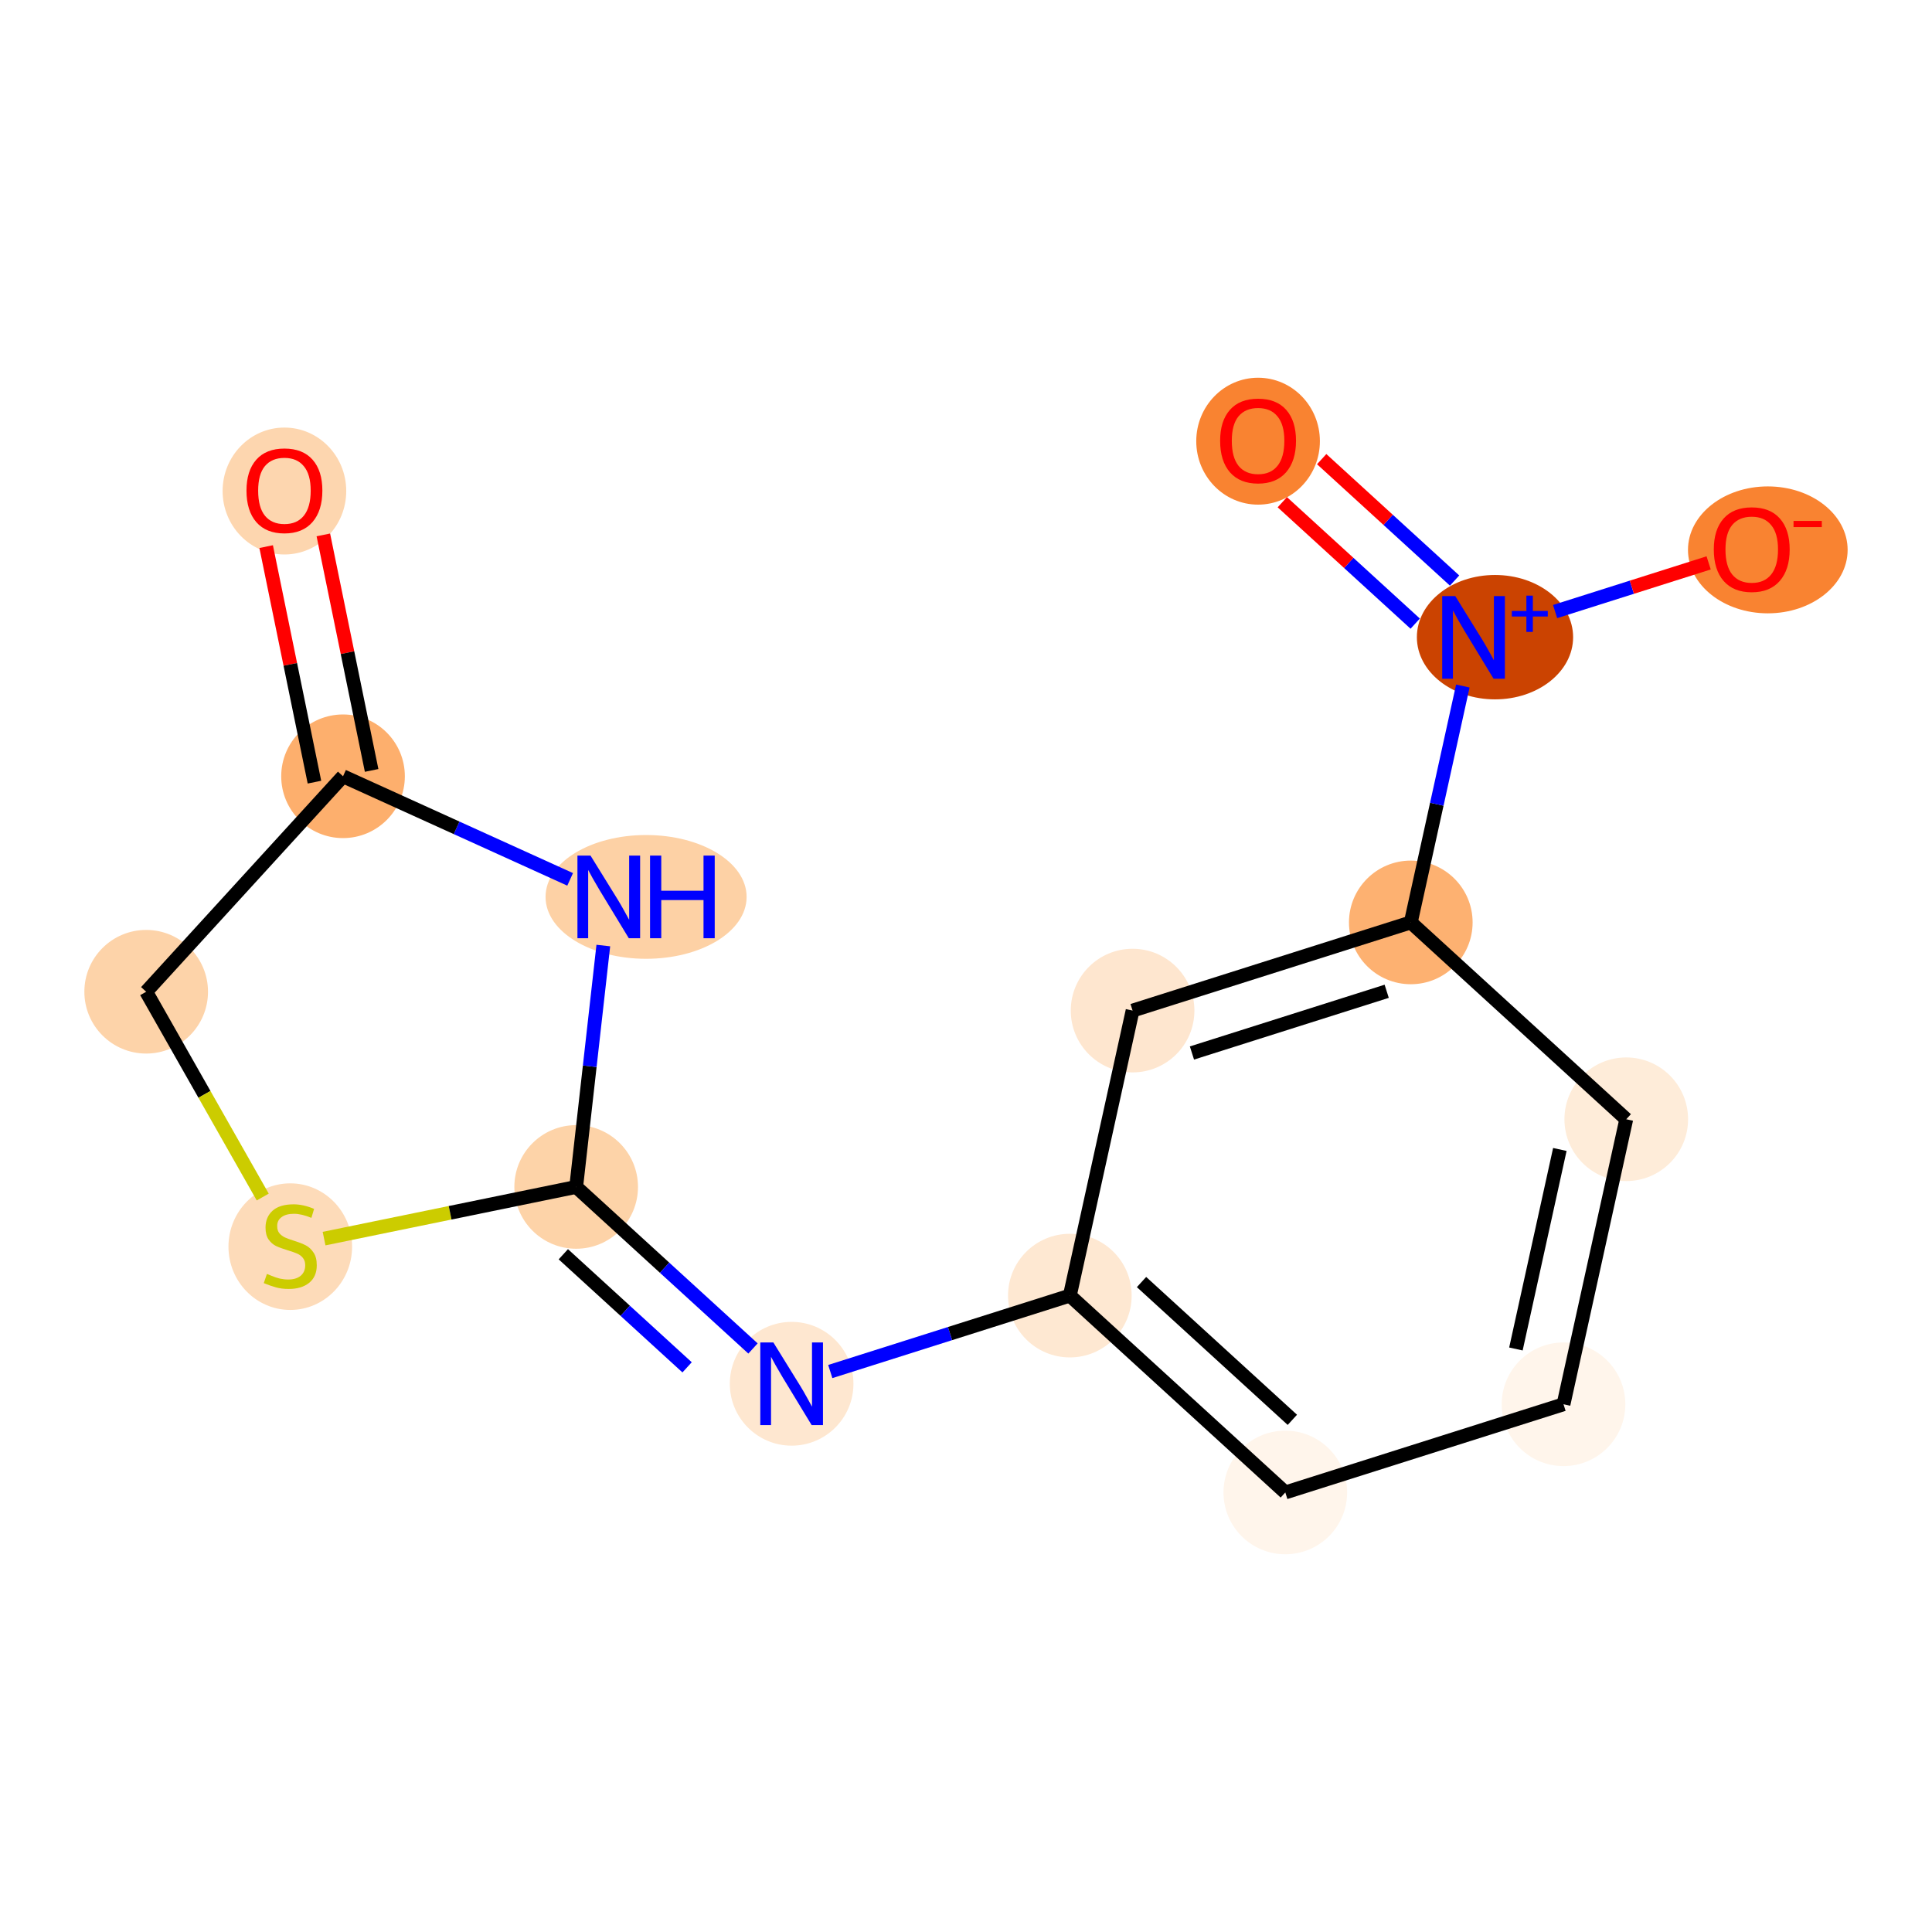 <?xml version='1.0' encoding='iso-8859-1'?>
<svg version='1.1' baseProfile='full'
              xmlns='http://www.w3.org/2000/svg'
                      xmlns:rdkit='http://www.rdkit.org/xml'
                      xmlns:xlink='http://www.w3.org/1999/xlink'
                  xml:space='preserve'
width='280px' height='280px' viewBox='0 0 280 280'>
<!-- END OF HEADER -->
<rect style='opacity:1.0;fill:#FFFFFF;stroke:none' width='280' height='280' x='0' y='0'> </rect>
<ellipse cx='41.221' cy='71.163' rx='8.459' ry='8.697'  style='fill:#FDD6AF;fill-rule:evenodd;stroke:#FDD6AF;stroke-width:1.0px;stroke-linecap:butt;stroke-linejoin:miter;stroke-opacity:1' />
<ellipse cx='49.715' cy='112.504' rx='8.459' ry='8.459'  style='fill:#FDAF6D;fill-rule:evenodd;stroke:#FDAF6D;stroke-width:1.0px;stroke-linecap:butt;stroke-linejoin:miter;stroke-opacity:1' />
<ellipse cx='21.186' cy='143.731' rx='8.459' ry='8.459'  style='fill:#FDD3A9;fill-rule:evenodd;stroke:#FDD3A9;stroke-width:1.0px;stroke-linecap:butt;stroke-linejoin:miter;stroke-opacity:1' />
<ellipse cx='42.069' cy='180.673' rx='8.459' ry='8.673'  style='fill:#FDDBB9;fill-rule:evenodd;stroke:#FDDBB9;stroke-width:1.0px;stroke-linecap:butt;stroke-linejoin:miter;stroke-opacity:1' />
<ellipse cx='83.503' cy='172.019' rx='8.459' ry='8.459'  style='fill:#FDD3A8;fill-rule:evenodd;stroke:#FDD3A8;stroke-width:1.0px;stroke-linecap:butt;stroke-linejoin:miter;stroke-opacity:1' />
<ellipse cx='114.73' cy='200.547' rx='8.459' ry='8.47'  style='fill:#FEE7D0;fill-rule:evenodd;stroke:#FEE7D0;stroke-width:1.0px;stroke-linecap:butt;stroke-linejoin:miter;stroke-opacity:1' />
<ellipse cx='155.05' cy='187.769' rx='8.459' ry='8.459'  style='fill:#FEE8D2;fill-rule:evenodd;stroke:#FEE8D2;stroke-width:1.0px;stroke-linecap:butt;stroke-linejoin:miter;stroke-opacity:1' />
<ellipse cx='186.276' cy='216.298' rx='8.459' ry='8.459'  style='fill:#FFF5EB;fill-rule:evenodd;stroke:#FFF5EB;stroke-width:1.0px;stroke-linecap:butt;stroke-linejoin:miter;stroke-opacity:1' />
<ellipse cx='226.596' cy='203.519' rx='8.459' ry='8.459'  style='fill:#FFF5EB;fill-rule:evenodd;stroke:#FFF5EB;stroke-width:1.0px;stroke-linecap:butt;stroke-linejoin:miter;stroke-opacity:1' />
<ellipse cx='235.689' cy='162.212' rx='8.459' ry='8.459'  style='fill:#FEECD9;fill-rule:evenodd;stroke:#FEECD9;stroke-width:1.0px;stroke-linecap:butt;stroke-linejoin:miter;stroke-opacity:1' />
<ellipse cx='204.463' cy='133.683' rx='8.459' ry='8.459'  style='fill:#FDB171;fill-rule:evenodd;stroke:#FDB171;stroke-width:1.0px;stroke-linecap:butt;stroke-linejoin:miter;stroke-opacity:1' />
<ellipse cx='216.666' cy='92.344' rx='10.822' ry='8.514'  style='fill:#CB4301;fill-rule:evenodd;stroke:#CB4301;stroke-width:1.0px;stroke-linecap:butt;stroke-linejoin:miter;stroke-opacity:1' />
<ellipse cx='182.33' cy='63.94' rx='8.459' ry='8.697'  style='fill:#F98331;fill-rule:evenodd;stroke:#F98331;stroke-width:1.0px;stroke-linecap:butt;stroke-linejoin:miter;stroke-opacity:1' />
<ellipse cx='256.204' cy='79.691' rx='11.069' ry='8.697'  style='fill:#F98331;fill-rule:evenodd;stroke:#F98331;stroke-width:1.0px;stroke-linecap:butt;stroke-linejoin:miter;stroke-opacity:1' />
<ellipse cx='164.143' cy='146.462' rx='8.459' ry='8.459'  style='fill:#FEE6CF;fill-rule:evenodd;stroke:#FEE6CF;stroke-width:1.0px;stroke-linecap:butt;stroke-linejoin:miter;stroke-opacity:1' />
<ellipse cx='93.635' cy='129.987' rx='14.069' ry='8.47'  style='fill:#FDD1A5;fill-rule:evenodd;stroke:#FDD1A5;stroke-width:1.0px;stroke-linecap:butt;stroke-linejoin:miter;stroke-opacity:1' />
<path class='bond-0 atom-0 atom-1' d='M 38.574,79.219 L 42.073,96.287' style='fill:none;fill-rule:evenodd;stroke:#FF0000;stroke-width:2.0px;stroke-linecap:butt;stroke-linejoin:miter;stroke-opacity:1' />
<path class='bond-0 atom-0 atom-1' d='M 42.073,96.287 L 45.572,113.354' style='fill:none;fill-rule:evenodd;stroke:#000000;stroke-width:2.0px;stroke-linecap:butt;stroke-linejoin:miter;stroke-opacity:1' />
<path class='bond-0 atom-0 atom-1' d='M 46.861,77.521 L 50.36,94.588' style='fill:none;fill-rule:evenodd;stroke:#FF0000;stroke-width:2.0px;stroke-linecap:butt;stroke-linejoin:miter;stroke-opacity:1' />
<path class='bond-0 atom-0 atom-1' d='M 50.36,94.588 L 53.859,111.655' style='fill:none;fill-rule:evenodd;stroke:#000000;stroke-width:2.0px;stroke-linecap:butt;stroke-linejoin:miter;stroke-opacity:1' />
<path class='bond-1 atom-1 atom-2' d='M 49.715,112.504 L 21.186,143.731' style='fill:none;fill-rule:evenodd;stroke:#000000;stroke-width:2.0px;stroke-linecap:butt;stroke-linejoin:miter;stroke-opacity:1' />
<path class='bond-15 atom-15 atom-1' d='M 82.629,127.445 L 66.172,119.975' style='fill:none;fill-rule:evenodd;stroke:#0000FF;stroke-width:2.0px;stroke-linecap:butt;stroke-linejoin:miter;stroke-opacity:1' />
<path class='bond-15 atom-15 atom-1' d='M 66.172,119.975 L 49.715,112.504' style='fill:none;fill-rule:evenodd;stroke:#000000;stroke-width:2.0px;stroke-linecap:butt;stroke-linejoin:miter;stroke-opacity:1' />
<path class='bond-2 atom-2 atom-3' d='M 21.186,143.731 L 29.632,158.607' style='fill:none;fill-rule:evenodd;stroke:#000000;stroke-width:2.0px;stroke-linecap:butt;stroke-linejoin:miter;stroke-opacity:1' />
<path class='bond-2 atom-2 atom-3' d='M 29.632,158.607 L 38.078,173.483' style='fill:none;fill-rule:evenodd;stroke:#CCCC00;stroke-width:2.0px;stroke-linecap:butt;stroke-linejoin:miter;stroke-opacity:1' />
<path class='bond-3 atom-3 atom-4' d='M 46.967,179.509 L 65.235,175.764' style='fill:none;fill-rule:evenodd;stroke:#CCCC00;stroke-width:2.0px;stroke-linecap:butt;stroke-linejoin:miter;stroke-opacity:1' />
<path class='bond-3 atom-3 atom-4' d='M 65.235,175.764 L 83.503,172.019' style='fill:none;fill-rule:evenodd;stroke:#000000;stroke-width:2.0px;stroke-linecap:butt;stroke-linejoin:miter;stroke-opacity:1' />
<path class='bond-4 atom-4 atom-5' d='M 83.503,172.019 L 96.317,183.725' style='fill:none;fill-rule:evenodd;stroke:#000000;stroke-width:2.0px;stroke-linecap:butt;stroke-linejoin:miter;stroke-opacity:1' />
<path class='bond-4 atom-4 atom-5' d='M 96.317,183.725 L 109.13,195.431' style='fill:none;fill-rule:evenodd;stroke:#0000FF;stroke-width:2.0px;stroke-linecap:butt;stroke-linejoin:miter;stroke-opacity:1' />
<path class='bond-4 atom-4 atom-5' d='M 81.642,181.776 L 90.611,189.97' style='fill:none;fill-rule:evenodd;stroke:#000000;stroke-width:2.0px;stroke-linecap:butt;stroke-linejoin:miter;stroke-opacity:1' />
<path class='bond-4 atom-4 atom-5' d='M 90.611,189.97 L 99.58,198.165' style='fill:none;fill-rule:evenodd;stroke:#0000FF;stroke-width:2.0px;stroke-linecap:butt;stroke-linejoin:miter;stroke-opacity:1' />
<path class='bond-14 atom-4 atom-15' d='M 83.503,172.019 L 85.47,154.526' style='fill:none;fill-rule:evenodd;stroke:#000000;stroke-width:2.0px;stroke-linecap:butt;stroke-linejoin:miter;stroke-opacity:1' />
<path class='bond-14 atom-4 atom-15' d='M 85.47,154.526 L 87.437,137.034' style='fill:none;fill-rule:evenodd;stroke:#0000FF;stroke-width:2.0px;stroke-linecap:butt;stroke-linejoin:miter;stroke-opacity:1' />
<path class='bond-5 atom-5 atom-6' d='M 120.33,198.773 L 137.69,193.271' style='fill:none;fill-rule:evenodd;stroke:#0000FF;stroke-width:2.0px;stroke-linecap:butt;stroke-linejoin:miter;stroke-opacity:1' />
<path class='bond-5 atom-5 atom-6' d='M 137.69,193.271 L 155.05,187.769' style='fill:none;fill-rule:evenodd;stroke:#000000;stroke-width:2.0px;stroke-linecap:butt;stroke-linejoin:miter;stroke-opacity:1' />
<path class='bond-6 atom-6 atom-7' d='M 155.05,187.769 L 186.276,216.298' style='fill:none;fill-rule:evenodd;stroke:#000000;stroke-width:2.0px;stroke-linecap:butt;stroke-linejoin:miter;stroke-opacity:1' />
<path class='bond-6 atom-6 atom-7' d='M 165.439,185.803 L 187.298,205.773' style='fill:none;fill-rule:evenodd;stroke:#000000;stroke-width:2.0px;stroke-linecap:butt;stroke-linejoin:miter;stroke-opacity:1' />
<path class='bond-16 atom-14 atom-6' d='M 164.143,146.462 L 155.05,187.769' style='fill:none;fill-rule:evenodd;stroke:#000000;stroke-width:2.0px;stroke-linecap:butt;stroke-linejoin:miter;stroke-opacity:1' />
<path class='bond-7 atom-7 atom-8' d='M 186.276,216.298 L 226.596,203.519' style='fill:none;fill-rule:evenodd;stroke:#000000;stroke-width:2.0px;stroke-linecap:butt;stroke-linejoin:miter;stroke-opacity:1' />
<path class='bond-8 atom-8 atom-9' d='M 226.596,203.519 L 235.689,162.212' style='fill:none;fill-rule:evenodd;stroke:#000000;stroke-width:2.0px;stroke-linecap:butt;stroke-linejoin:miter;stroke-opacity:1' />
<path class='bond-8 atom-8 atom-9' d='M 219.698,195.504 L 226.064,166.589' style='fill:none;fill-rule:evenodd;stroke:#000000;stroke-width:2.0px;stroke-linecap:butt;stroke-linejoin:miter;stroke-opacity:1' />
<path class='bond-9 atom-9 atom-10' d='M 235.689,162.212 L 204.463,133.683' style='fill:none;fill-rule:evenodd;stroke:#000000;stroke-width:2.0px;stroke-linecap:butt;stroke-linejoin:miter;stroke-opacity:1' />
<path class='bond-10 atom-10 atom-11' d='M 204.463,133.683 L 208.234,116.553' style='fill:none;fill-rule:evenodd;stroke:#000000;stroke-width:2.0px;stroke-linecap:butt;stroke-linejoin:miter;stroke-opacity:1' />
<path class='bond-10 atom-10 atom-11' d='M 208.234,116.553 L 212.005,99.423' style='fill:none;fill-rule:evenodd;stroke:#0000FF;stroke-width:2.0px;stroke-linecap:butt;stroke-linejoin:miter;stroke-opacity:1' />
<path class='bond-13 atom-10 atom-14' d='M 204.463,133.683 L 164.143,146.462' style='fill:none;fill-rule:evenodd;stroke:#000000;stroke-width:2.0px;stroke-linecap:butt;stroke-linejoin:miter;stroke-opacity:1' />
<path class='bond-13 atom-10 atom-14' d='M 200.97,143.664 L 172.747,152.609' style='fill:none;fill-rule:evenodd;stroke:#000000;stroke-width:2.0px;stroke-linecap:butt;stroke-linejoin:miter;stroke-opacity:1' />
<path class='bond-11 atom-11 atom-12' d='M 210.809,84.137 L 201.179,75.339' style='fill:none;fill-rule:evenodd;stroke:#0000FF;stroke-width:2.0px;stroke-linecap:butt;stroke-linejoin:miter;stroke-opacity:1' />
<path class='bond-11 atom-11 atom-12' d='M 201.179,75.339 L 191.549,66.541' style='fill:none;fill-rule:evenodd;stroke:#FF0000;stroke-width:2.0px;stroke-linecap:butt;stroke-linejoin:miter;stroke-opacity:1' />
<path class='bond-11 atom-11 atom-12' d='M 205.103,90.382 L 195.473,81.584' style='fill:none;fill-rule:evenodd;stroke:#0000FF;stroke-width:2.0px;stroke-linecap:butt;stroke-linejoin:miter;stroke-opacity:1' />
<path class='bond-11 atom-11 atom-12' d='M 195.473,81.584 L 185.843,72.786' style='fill:none;fill-rule:evenodd;stroke:#FF0000;stroke-width:2.0px;stroke-linecap:butt;stroke-linejoin:miter;stroke-opacity:1' />
<path class='bond-12 atom-11 atom-13' d='M 225.376,88.63 L 236.503,85.104' style='fill:none;fill-rule:evenodd;stroke:#0000FF;stroke-width:2.0px;stroke-linecap:butt;stroke-linejoin:miter;stroke-opacity:1' />
<path class='bond-12 atom-11 atom-13' d='M 236.503,85.104 L 247.63,81.577' style='fill:none;fill-rule:evenodd;stroke:#FF0000;stroke-width:2.0px;stroke-linecap:butt;stroke-linejoin:miter;stroke-opacity:1' />
<path  class='atom-0' d='M 35.723 71.103
Q 35.723 68.227, 37.144 66.62
Q 38.565 65.013, 41.221 65.013
Q 43.878 65.013, 45.299 66.62
Q 46.72 68.227, 46.72 71.103
Q 46.72 74.013, 45.282 75.671
Q 43.844 77.313, 41.221 77.313
Q 38.582 77.313, 37.144 75.671
Q 35.723 74.03, 35.723 71.103
M 41.221 75.959
Q 43.049 75.959, 44.03 74.741
Q 45.028 73.506, 45.028 71.103
Q 45.028 68.752, 44.03 67.567
Q 43.049 66.366, 41.221 66.366
Q 39.394 66.366, 38.396 67.551
Q 37.415 68.735, 37.415 71.103
Q 37.415 73.523, 38.396 74.741
Q 39.394 75.959, 41.221 75.959
' fill='#FF0000'/>
<path  class='atom-3' d='M 38.685 184.624
Q 38.82 184.675, 39.379 184.911
Q 39.937 185.148, 40.546 185.301
Q 41.172 185.436, 41.781 185.436
Q 42.915 185.436, 43.575 184.894
Q 44.234 184.336, 44.234 183.372
Q 44.234 182.712, 43.896 182.306
Q 43.575 181.9, 43.067 181.68
Q 42.559 181.46, 41.713 181.206
Q 40.648 180.885, 40.005 180.58
Q 39.379 180.276, 38.922 179.633
Q 38.482 178.99, 38.482 177.907
Q 38.482 176.401, 39.497 175.471
Q 40.529 174.54, 42.559 174.54
Q 43.947 174.54, 45.52 175.2
L 45.131 176.503
Q 43.693 175.911, 42.61 175.911
Q 41.443 175.911, 40.8 176.401
Q 40.157 176.875, 40.174 177.704
Q 40.174 178.347, 40.495 178.736
Q 40.834 179.125, 41.307 179.345
Q 41.798 179.565, 42.61 179.819
Q 43.693 180.157, 44.336 180.496
Q 44.979 180.834, 45.435 181.528
Q 45.909 182.204, 45.909 183.372
Q 45.909 185.03, 44.793 185.926
Q 43.693 186.806, 41.849 186.806
Q 40.783 186.806, 39.971 186.569
Q 39.176 186.349, 38.228 185.96
L 38.685 184.624
' fill='#CCCC00'/>
<path  class='atom-5' d='M 112.082 194.558
L 116.007 200.903
Q 116.396 201.529, 117.022 202.662
Q 117.648 203.796, 117.682 203.863
L 117.682 194.558
L 119.272 194.558
L 119.272 206.537
L 117.631 206.537
L 113.419 199.6
Q 112.928 198.788, 112.403 197.857
Q 111.896 196.927, 111.744 196.639
L 111.744 206.537
L 110.187 206.537
L 110.187 194.558
L 112.082 194.558
' fill='#0000FF'/>
<path  class='atom-11' d='M 210.908 86.387
L 214.834 92.731
Q 215.223 93.357, 215.849 94.491
Q 216.475 95.624, 216.508 95.692
L 216.508 86.387
L 218.099 86.387
L 218.099 98.365
L 216.458 98.365
L 212.245 91.429
Q 211.754 90.617, 211.23 89.686
Q 210.722 88.755, 210.57 88.468
L 210.57 98.365
L 209.014 98.365
L 209.014 86.387
L 210.908 86.387
' fill='#0000FF'/>
<path  class='atom-11' d='M 219.104 88.546
L 221.214 88.546
L 221.214 86.324
L 222.152 86.324
L 222.152 88.546
L 224.318 88.546
L 224.318 89.35
L 222.152 89.35
L 222.152 91.583
L 221.214 91.583
L 221.214 89.35
L 219.104 89.35
L 219.104 88.546
' fill='#0000FF'/>
<path  class='atom-12' d='M 176.831 63.881
Q 176.831 61.005, 178.252 59.398
Q 179.674 57.791, 182.33 57.791
Q 184.986 57.791, 186.407 59.398
Q 187.828 61.005, 187.828 63.881
Q 187.828 66.791, 186.39 68.449
Q 184.952 70.09, 182.33 70.09
Q 179.691 70.09, 178.252 68.449
Q 176.831 66.808, 176.831 63.881
M 182.33 68.737
Q 184.157 68.737, 185.138 67.519
Q 186.136 66.284, 186.136 63.881
Q 186.136 61.529, 185.138 60.345
Q 184.157 59.144, 182.33 59.144
Q 180.503 59.144, 179.504 60.328
Q 178.523 61.513, 178.523 63.881
Q 178.523 66.3, 179.504 67.519
Q 180.503 68.737, 182.33 68.737
' fill='#FF0000'/>
<path  class='atom-13' d='M 248.377 79.631
Q 248.377 76.755, 249.799 75.148
Q 251.22 73.541, 253.876 73.541
Q 256.532 73.541, 257.953 75.148
Q 259.374 76.755, 259.374 79.631
Q 259.374 82.541, 257.936 84.199
Q 256.498 85.841, 253.876 85.841
Q 251.237 85.841, 249.799 84.199
Q 248.377 82.558, 248.377 79.631
M 253.876 84.487
Q 255.703 84.487, 256.684 83.269
Q 257.683 82.034, 257.683 79.631
Q 257.683 77.28, 256.684 76.095
Q 255.703 74.894, 253.876 74.894
Q 252.049 74.894, 251.051 76.079
Q 250.069 77.263, 250.069 79.631
Q 250.069 82.051, 251.051 83.269
Q 252.049 84.487, 253.876 84.487
' fill='#FF0000'/>
<path  class='atom-13' d='M 259.933 75.496
L 264.031 75.496
L 264.031 76.389
L 259.933 76.389
L 259.933 75.496
' fill='#FF0000'/>
<path  class='atom-15' d='M 85.581 123.998
L 89.507 130.343
Q 89.896 130.968, 90.522 132.102
Q 91.148 133.236, 91.181 133.303
L 91.181 123.998
L 92.772 123.998
L 92.772 135.976
L 91.131 135.976
L 86.918 129.04
Q 86.427 128.228, 85.903 127.297
Q 85.395 126.367, 85.243 126.079
L 85.243 135.976
L 83.687 135.976
L 83.687 123.998
L 85.581 123.998
' fill='#0000FF'/>
<path  class='atom-15' d='M 94.21 123.998
L 95.834 123.998
L 95.834 129.091
L 101.959 129.091
L 101.959 123.998
L 103.583 123.998
L 103.583 135.976
L 101.959 135.976
L 101.959 130.444
L 95.834 130.444
L 95.834 135.976
L 94.21 135.976
L 94.21 123.998
' fill='#0000FF'/>
</svg>
